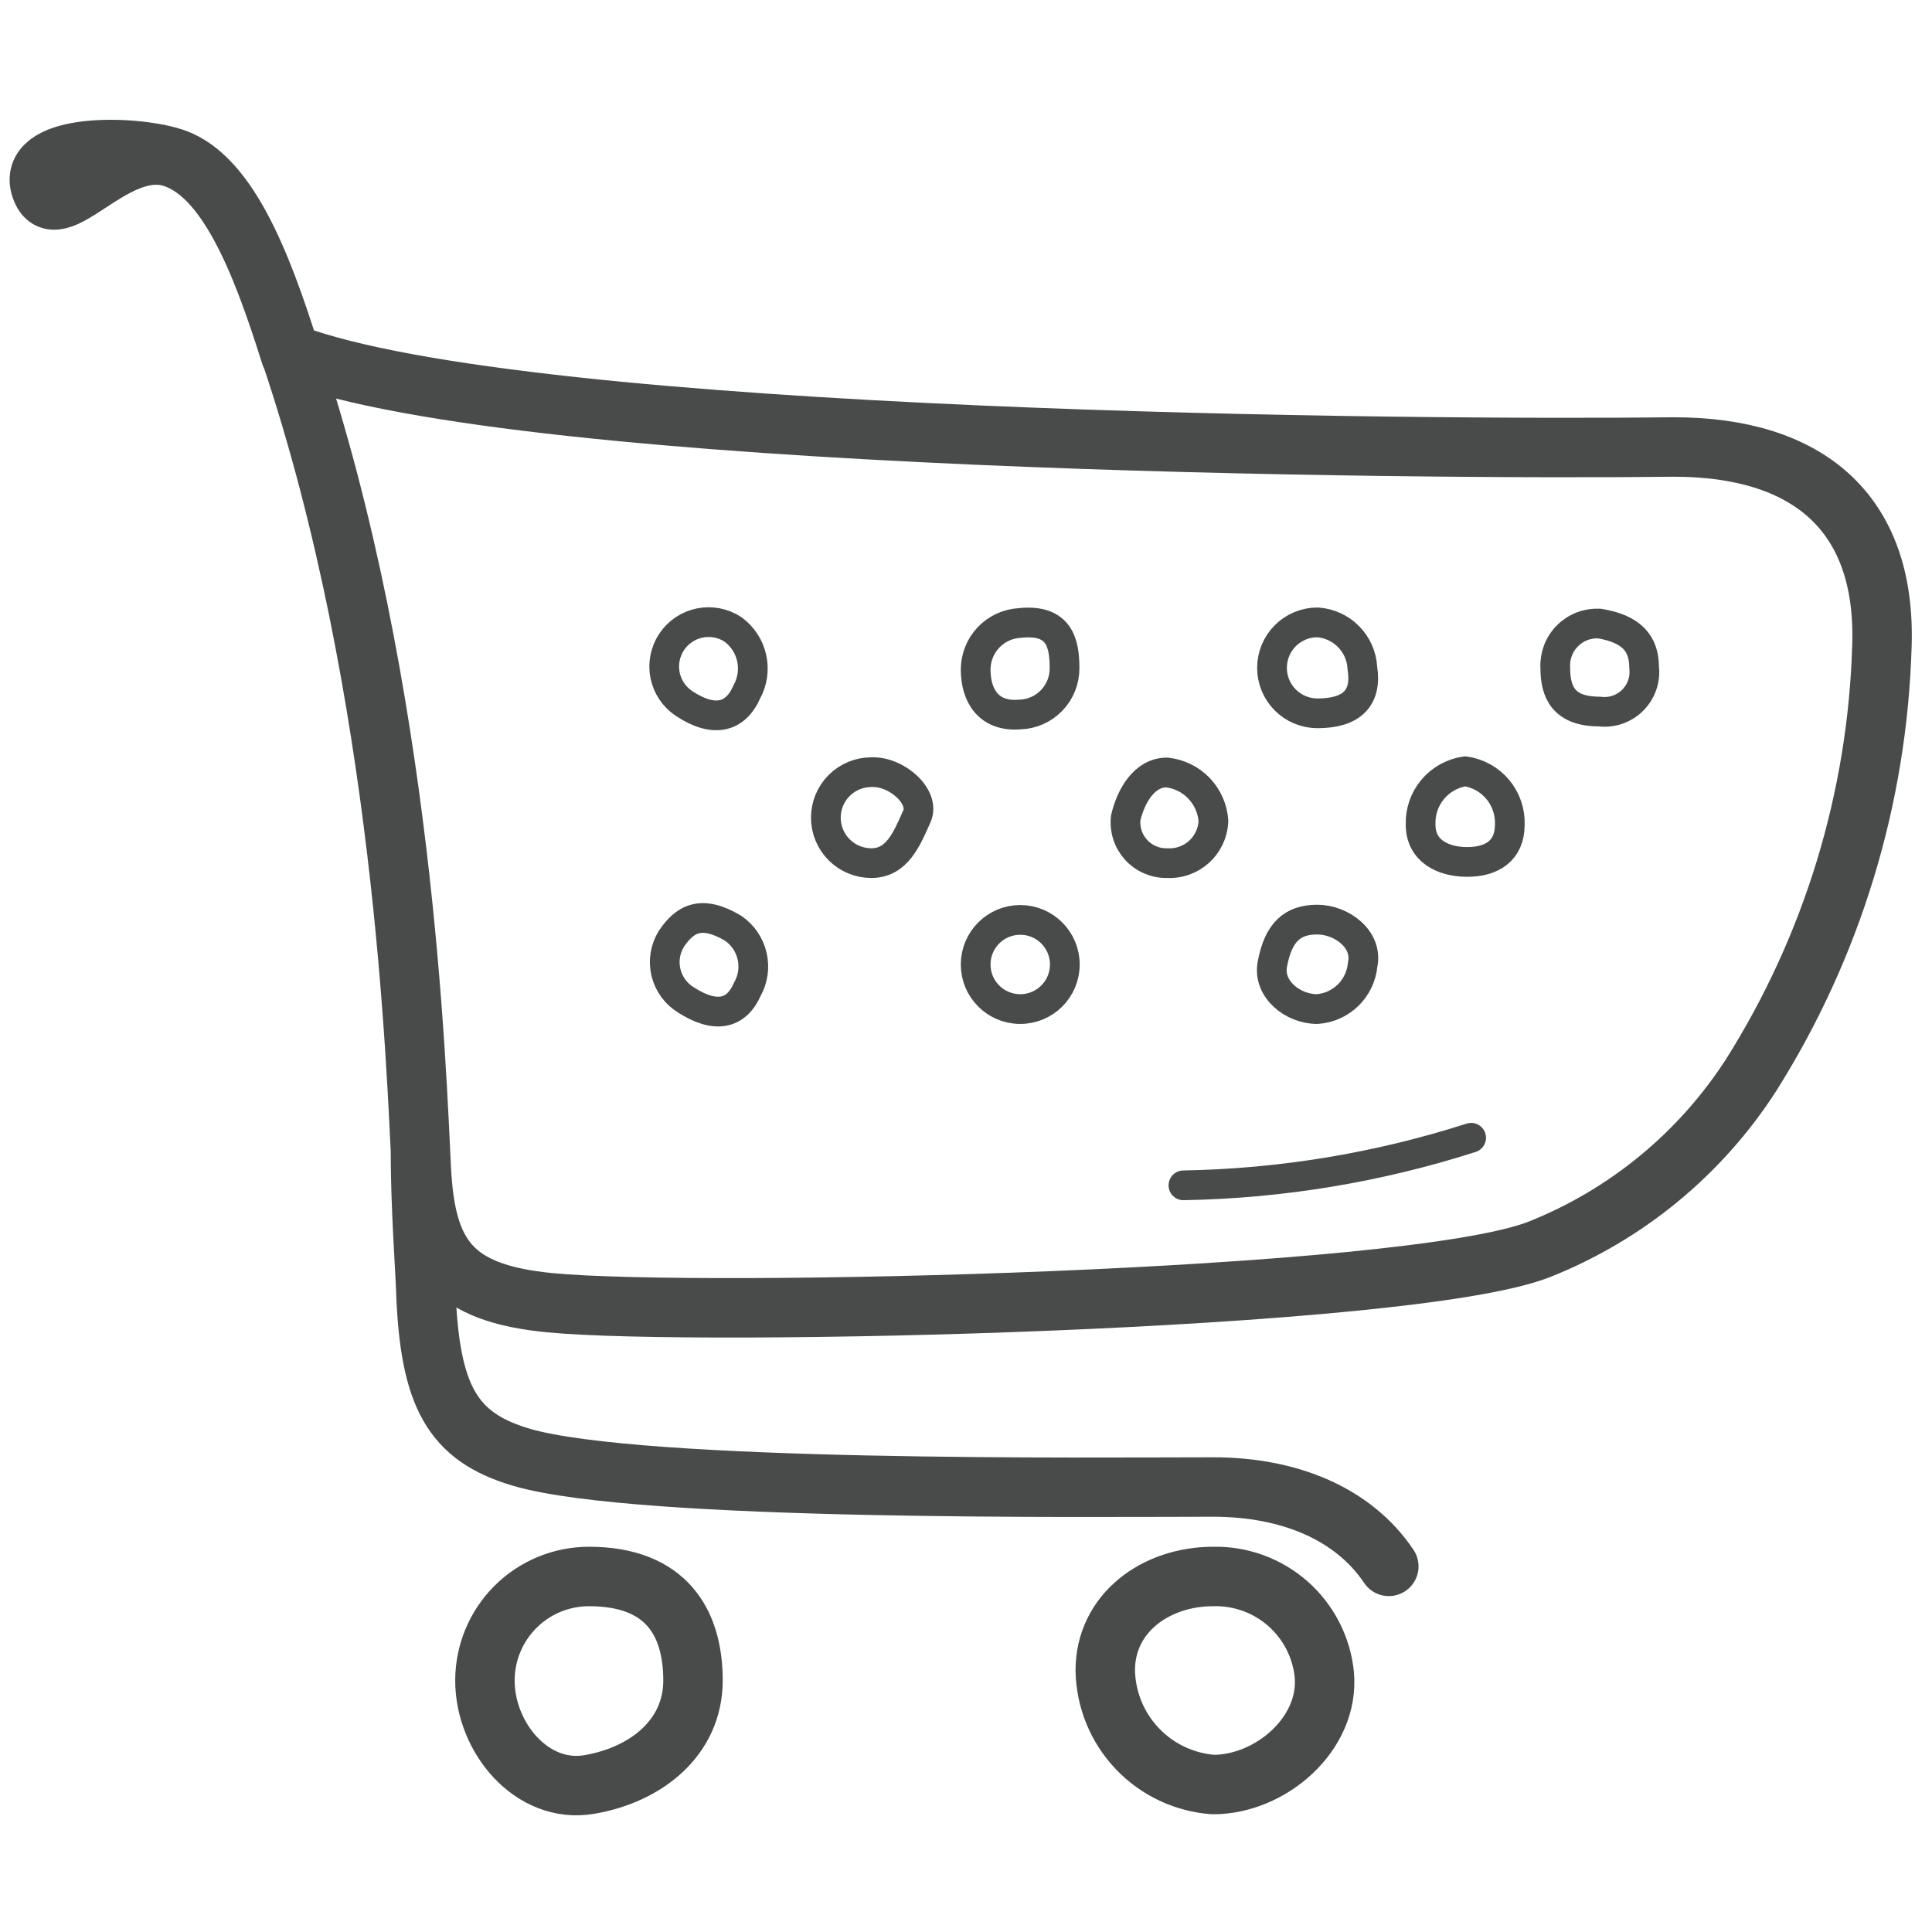 <svg width="65" height="65" viewBox="0 0 65 65" fill="none" xmlns="http://www.w3.org/2000/svg">
<g id="Pictogram-trolley-1" clip-path="url(#clip0_426_593)">
<g id="stroke-default">
<path id="2px" d="M5.695 5.269C3.745 4.789 1.875 7.779 1.375 6.329C0.875 4.879 4.145 4.839 5.695 5.269ZM5.695 5.269C7.595 5.769 8.775 8.739 9.775 11.939M14.145 38.709C14.145 40.599 14.295 42.559 14.325 43.409C14.455 46.969 15.205 48.339 17.545 49.029C21.545 50.199 36.815 50.029 40.815 50.029C43.395 50.029 45.545 50.939 46.725 52.699M56.315 15.039C60.795 15.039 63.465 17.219 63.315 21.729C63.167 26.85 61.647 31.837 58.915 36.169C57.205 38.822 54.709 40.875 51.775 42.039C47.325 43.769 23.575 44.319 18.505 43.829C15.215 43.509 14.325 42.289 14.175 39.329C14.005 36.019 13.605 23.259 9.775 11.899C17.745 14.909 47.745 15.139 56.315 15.039ZM23.315 56.539C23.315 58.469 21.725 59.719 19.815 60.039C17.905 60.359 16.315 58.469 16.315 56.539C16.315 55.611 16.684 54.721 17.34 54.064C17.996 53.408 18.887 53.039 19.815 53.039C22.435 53.039 23.315 54.609 23.315 56.539ZM44.555 56.339C44.735 58.339 42.745 60.039 40.815 60.039C39.84 59.967 38.927 59.533 38.256 58.823C37.584 58.112 37.202 57.177 37.185 56.199C37.185 54.269 38.885 53.039 40.815 53.039C41.739 53.017 42.638 53.344 43.332 53.956C44.025 54.568 44.462 55.419 44.555 56.339Z" stroke="#494A4A" stroke-width="2" stroke-linecap="round" stroke-linejoin="round"/>
<path id="1px" d="M39.815 39.879C43.103 39.822 46.364 39.283 49.495 38.279M35.815 22.479C35.818 22.884 35.663 23.273 35.382 23.564C35.102 23.856 34.719 24.026 34.315 24.039C33.225 24.129 32.825 23.359 32.825 22.529C32.825 22.126 32.979 21.739 33.256 21.446C33.534 21.154 33.913 20.98 34.315 20.959C35.645 20.819 35.815 21.639 35.815 22.479ZM45.835 22.469C45.995 23.469 45.495 23.999 44.325 23.999C43.919 23.999 43.53 23.838 43.243 23.551C42.956 23.264 42.795 22.875 42.795 22.469C42.795 22.063 42.956 21.674 43.243 21.387C43.53 21.1 43.919 20.939 44.325 20.939C44.72 20.965 45.092 21.136 45.37 21.418C45.649 21.7 45.814 22.074 45.835 22.469ZM25.125 23.279C24.745 24.149 24.015 24.329 23.015 23.669C22.685 23.45 22.455 23.109 22.376 22.721C22.298 22.333 22.376 21.929 22.595 21.599C22.814 21.269 23.155 21.039 23.543 20.96C23.931 20.882 24.335 20.96 24.665 21.179C24.983 21.414 25.206 21.756 25.29 22.143C25.375 22.529 25.316 22.933 25.125 23.279ZM25.145 33.279C24.775 34.129 24.065 34.279 23.075 33.639C22.908 33.537 22.763 33.403 22.648 33.244C22.533 33.086 22.451 32.906 22.405 32.716C22.36 32.525 22.352 32.328 22.383 32.135C22.414 31.941 22.483 31.756 22.585 31.589C23.035 30.919 23.585 30.589 24.665 31.229C24.987 31.449 25.214 31.782 25.303 32.161C25.392 32.54 25.336 32.939 25.145 33.279ZM55.315 22.459C55.338 22.661 55.315 22.865 55.247 23.056C55.179 23.248 55.069 23.421 54.925 23.564C54.78 23.706 54.605 23.814 54.413 23.879C54.221 23.944 54.016 23.965 53.815 23.939C52.595 23.939 52.325 23.279 52.325 22.459C52.315 22.261 52.347 22.064 52.418 21.879C52.489 21.694 52.599 21.526 52.74 21.387C52.88 21.247 53.049 21.138 53.234 21.068C53.419 20.998 53.617 20.968 53.815 20.979C54.885 21.159 55.315 21.639 55.315 22.459ZM50.795 27.749C50.795 28.619 50.195 28.999 49.365 28.999C48.535 28.999 47.795 28.619 47.795 27.749C47.778 27.317 47.922 26.893 48.199 26.561C48.476 26.229 48.867 26.011 49.295 25.949C49.723 26.011 50.114 26.229 50.391 26.561C50.668 26.893 50.812 27.317 50.795 27.749ZM40.825 27.629C40.816 27.825 40.768 28.018 40.684 28.195C40.6 28.373 40.482 28.532 40.336 28.663C40.189 28.794 40.019 28.895 39.833 28.96C39.648 29.024 39.451 29.051 39.255 29.039C39.06 29.042 38.867 29.003 38.688 28.925C38.509 28.847 38.349 28.732 38.218 28.587C38.088 28.442 37.989 28.271 37.93 28.085C37.871 27.899 37.852 27.703 37.875 27.509C38.045 26.789 38.495 25.989 39.255 25.989C39.668 26.033 40.053 26.222 40.34 26.522C40.627 26.822 40.799 27.215 40.825 27.629ZM30.845 27.469C30.505 28.239 30.175 29.039 29.315 29.039C28.909 29.039 28.52 28.878 28.233 28.591C27.946 28.304 27.785 27.915 27.785 27.509C27.785 27.103 27.946 26.714 28.233 26.427C28.52 26.14 28.909 25.979 29.315 25.979C30.175 25.939 31.145 26.819 30.845 27.469ZM35.825 32.449C35.825 33.278 35.154 33.949 34.325 33.949C33.497 33.949 32.825 33.278 32.825 32.449C32.825 31.621 33.497 30.949 34.325 30.949C35.154 30.949 35.825 31.621 35.825 32.449ZM45.845 32.449C45.81 32.84 45.637 33.206 45.357 33.481C45.076 33.756 44.707 33.922 44.315 33.949C43.485 33.949 42.655 33.269 42.805 32.449C43.005 31.359 43.485 30.939 44.315 30.939C45.145 30.939 46.025 31.609 45.845 32.449Z" stroke="#494A4A" stroke-linecap="round" stroke-linejoin="round"/>
</g>
</g>
<defs>
<clipPath id="clip0_426_593">
<rect width="64" height="64" fill="white" transform="translate(0.315 0.039)"/>
</clipPath>
</defs>
</svg>
